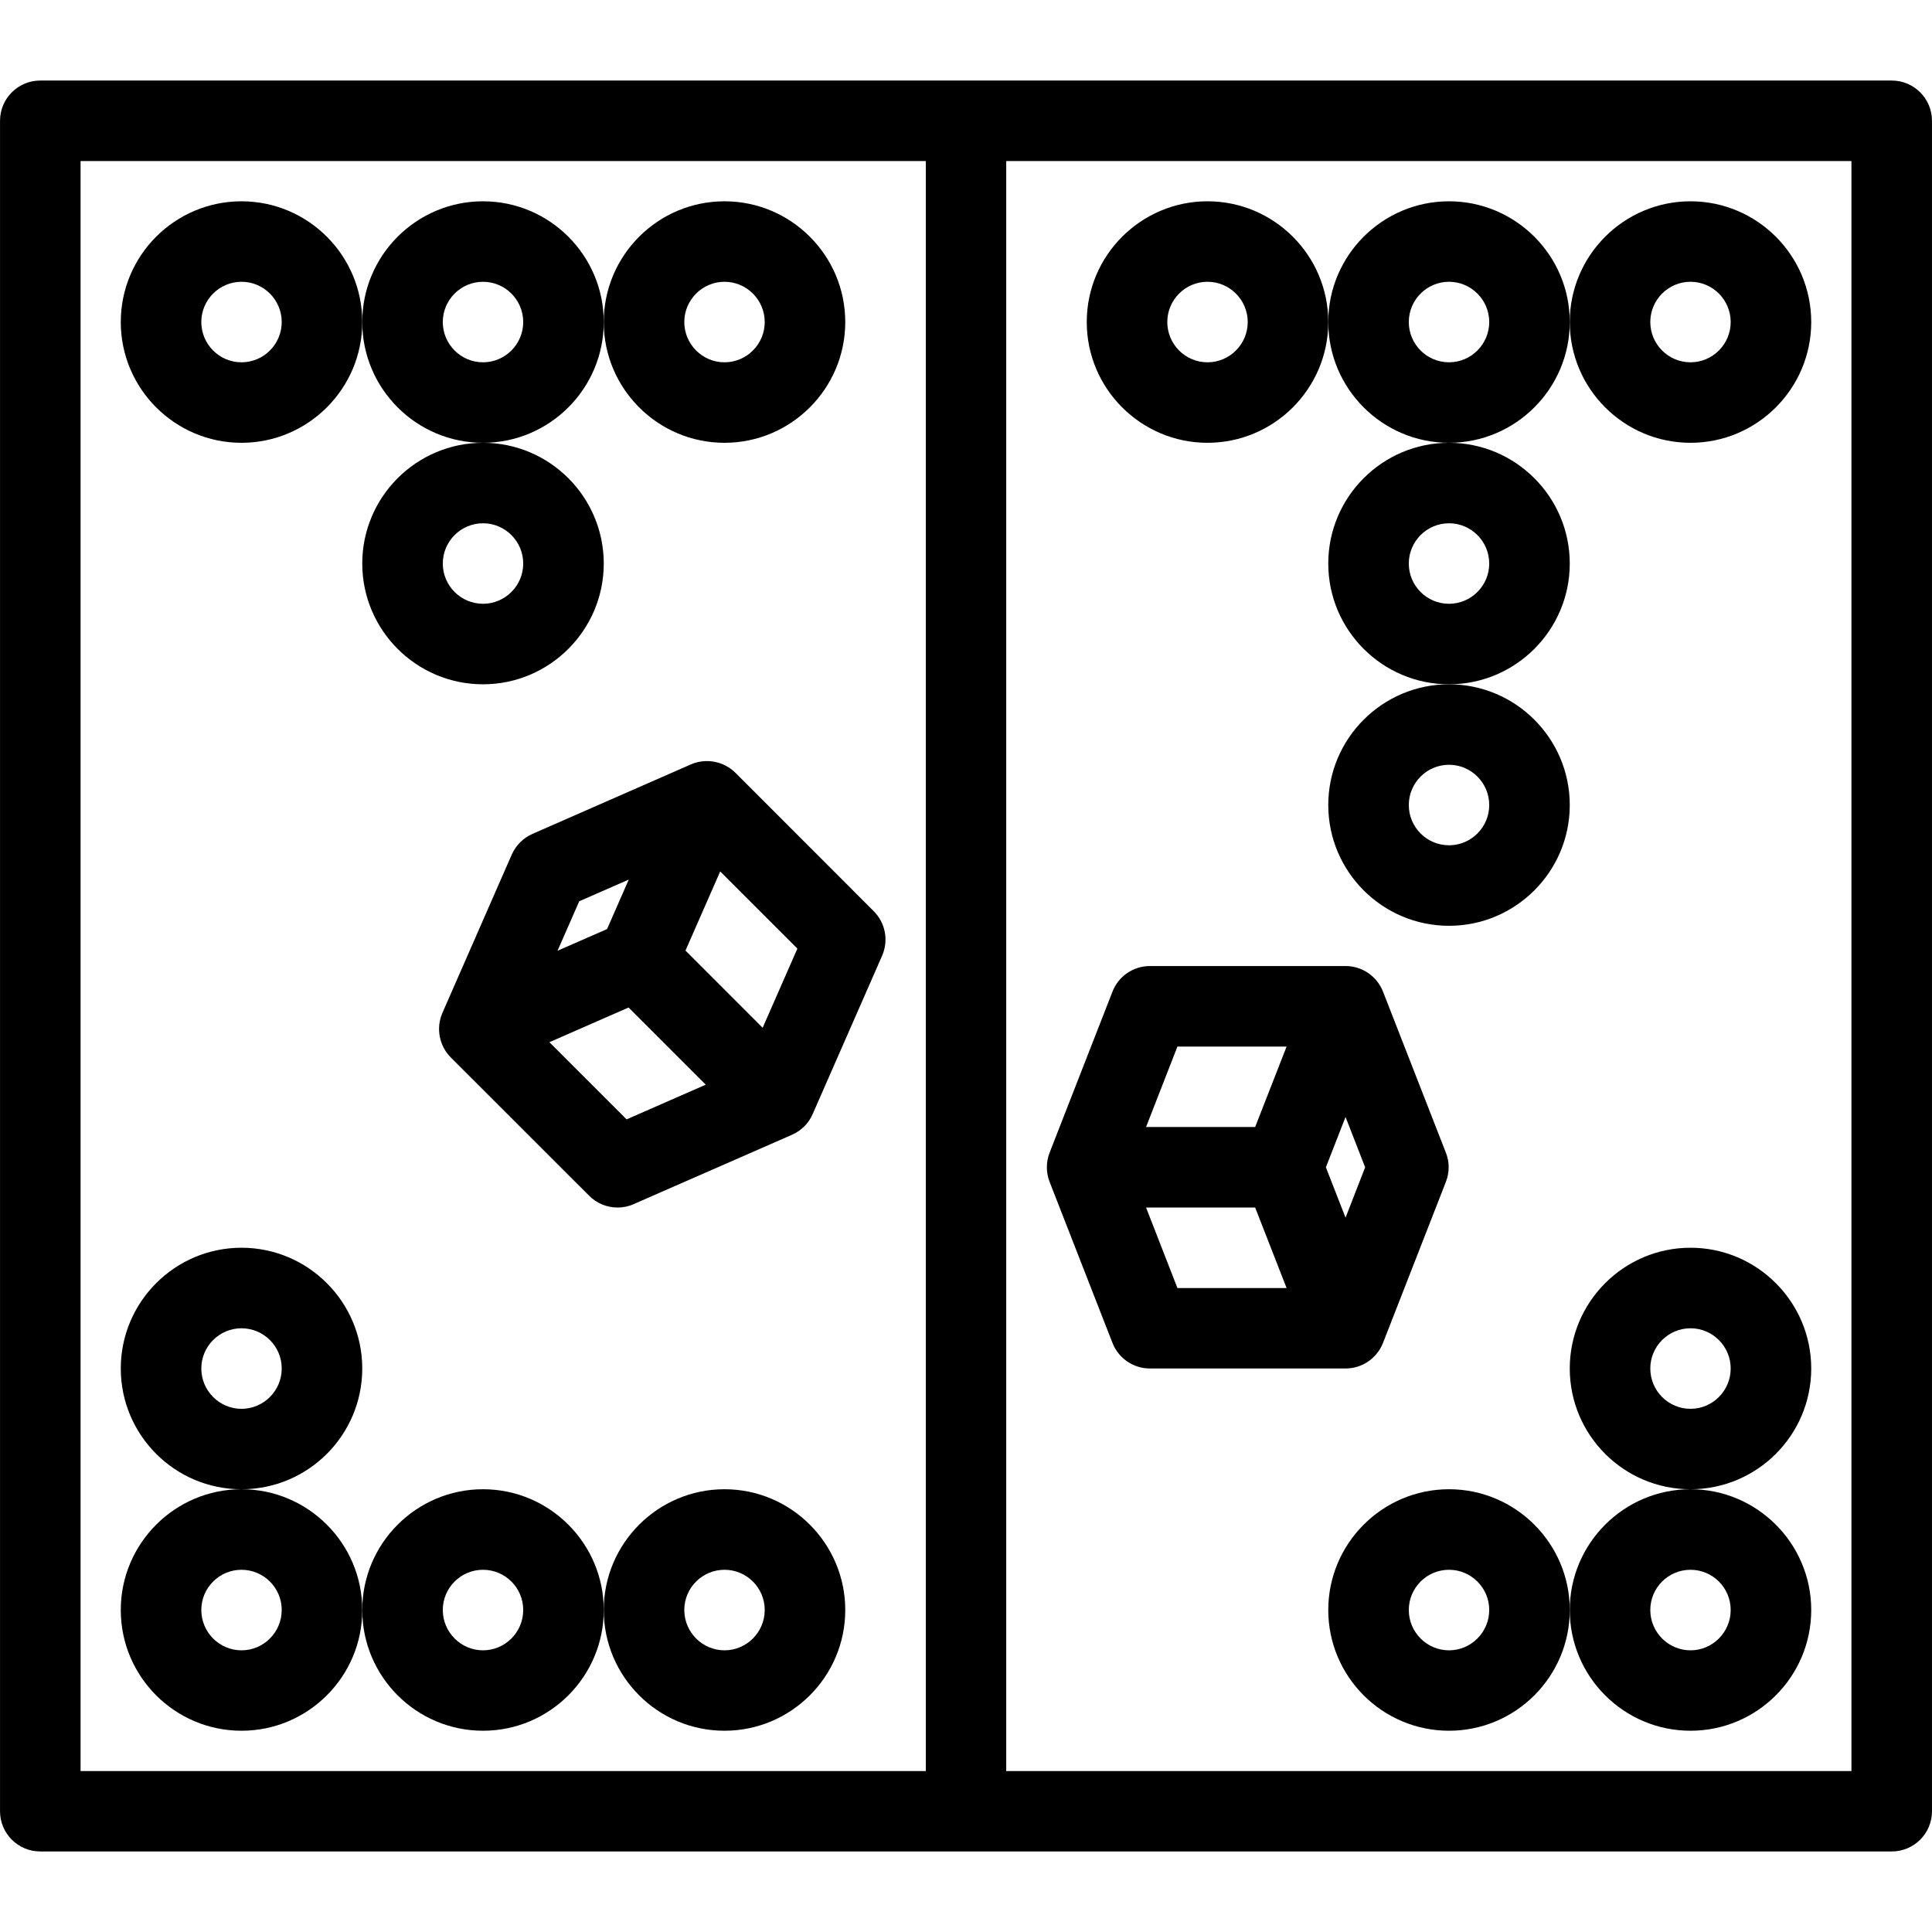 <?xml version="1.0" encoding="utf-8"?>
<!-- Generator: Adobe Illustrator 16.0.0, SVG Export Plug-In . SVG Version: 6.00 Build 0)  -->
<!DOCTYPE svg PUBLIC "-//W3C//DTD SVG 1.1//EN" "http://www.w3.org/Graphics/SVG/1.1/DTD/svg11.dtd">
<svg version="1.1" id="Layer_1" xmlns="http://www.w3.org/2000/svg" xmlns:xlink="http://www.w3.org/1999/xlink" x="0px" y="0px"
	 width="512px" height="512px" viewBox="0 0 512 512" enable-background="new 0 0 512 512" xml:space="preserve">
<g id="backgammon">
	<path d="M501.336,21.345H256.002H10.659c-5.873,0-10.652,4.775-10.652,10.667v447.996c0,5.883,4.78,10.646,10.652,10.646h245.344
		h245.333c5.883,0,10.658-4.764,10.658-10.646V32.012C511.994,26.12,507.219,21.345,501.336,21.345z M21.35,42.674h223.996v426.678
		H21.35V42.674z M490.65,469.352H266.66V42.674h223.99V469.352z"/>
	<path d="M64.002,117.346c17.642,0,32-14.358,32-32c0-17.647-14.358-32-32-32c-17.652,0-31.995,14.353-31.995,32
		C32.007,102.987,46.35,117.346,64.002,117.346z M64.002,74.674c5.877,0,10.657,4.789,10.657,10.672
		c0,5.877-4.779,10.667-10.657,10.667c-5.873,0-10.652-4.79-10.652-10.667C53.35,79.463,58.129,74.674,64.002,74.674z"/>
	<path d="M128.002,117.346c17.642,0,32-14.358,32-32c0-17.647-14.358-32-32-32c-17.657,0-32,14.353-32,32
		C96.002,102.987,110.345,117.346,128.002,117.346z M128.002,74.674c5.877,0,10.657,4.789,10.657,10.672
		c0,5.877-4.78,10.667-10.657,10.667c-5.873,0-10.657-4.79-10.657-10.667C117.345,79.463,122.129,74.674,128.002,74.674z"/>
	<path d="M96.002,149.346c0,17.642,14.343,32,32,32c17.642,0,32-14.358,32-32c0-17.647-14.358-32-32-32
		C110.345,117.346,96.002,131.698,96.002,149.346z M128.002,138.674c5.877,0,10.657,4.789,10.657,10.672
		c0,5.873-4.78,10.662-10.657,10.662c-5.873,0-10.657-4.789-10.657-10.662C117.345,143.463,122.129,138.674,128.002,138.674z"/>
	<path d="M192.002,117.346c17.642,0,32-14.358,32-32c0-17.647-14.358-32-32-32c-17.657,0-32,14.353-32,32
		C160.002,102.987,174.345,117.346,192.002,117.346z M192.002,74.674c5.873,0,10.657,4.789,10.657,10.672
		c0,5.877-4.784,10.667-10.657,10.667s-10.657-4.79-10.657-10.667C181.345,79.463,186.13,74.674,192.002,74.674z"/>
	<path d="M320.002,117.346c17.639,0,32.002-14.358,32.002-32c0-17.647-14.363-32-32.002-32c-17.646,0-32,14.353-32,32
		C288.002,102.987,302.355,117.346,320.002,117.346z M320.002,74.674c5.873,0,10.658,4.789,10.658,10.672
		c0,5.877-4.785,10.667-10.658,10.667c-5.881,0-10.656-4.79-10.656-10.667C309.346,79.463,314.121,74.674,320.002,74.674z"/>
	<path d="M384.004,117.346c17.637,0,32-14.358,32-32c0-17.647-14.363-32-32-32c-17.648,0-32,14.353-32,32
		C352.004,102.987,366.355,117.346,384.004,117.346z M384.004,74.674c5.871,0,10.656,4.789,10.656,10.672
		c0,5.877-4.785,10.667-10.656,10.667c-5.883,0-10.658-4.79-10.658-10.667C373.346,79.463,378.121,74.674,384.004,74.674z"/>
	<path d="M448.004,117.346c17.637,0,31.99-14.358,31.99-32c0-17.647-14.354-32-31.99-32c-17.648,0-32,14.353-32,32
		C416.004,102.987,430.355,117.346,448.004,117.346z M448.004,74.674c5.871,0,10.646,4.789,10.646,10.672
		c0,5.877-4.775,10.667-10.646,10.667c-5.883,0-10.658-4.79-10.658-10.667C437.346,79.463,442.121,74.674,448.004,74.674z"/>
	<path d="M352.004,149.346c0,17.642,14.352,32,32,32c17.637,0,32-14.358,32-32c0-17.647-14.363-32-32-32
		C366.355,117.346,352.004,131.698,352.004,149.346z M384.004,138.674c5.871,0,10.656,4.789,10.656,10.672
		c0,5.873-4.785,10.662-10.656,10.662c-5.883,0-10.658-4.789-10.658-10.662C373.346,143.463,378.121,138.674,384.004,138.674z"/>
	<path d="M352.004,213.346c0,17.638,14.352,32,32,32c17.637,0,32-14.362,32-32c0-17.652-14.363-32-32-32
		C366.355,181.346,352.004,195.694,352.004,213.346z M384.004,202.674c5.871,0,10.656,4.79,10.656,10.672
		c0,5.873-4.785,10.662-10.656,10.662c-5.883,0-10.658-4.79-10.658-10.662C373.346,207.463,378.121,202.674,384.004,202.674z"/>
	<path d="M64.021,394.664c17.637,0,31.981-14.344,31.981-32c0-17.627-14.358-32-32-32c-17.652,0-31.995,14.373-31.995,32
		c0,17.656,14.343,32,31.98,32c-17.637,0.01-31.98,14.373-31.98,32c0,17.658,14.343,32,31.995,32c17.642,0,32-14.342,32-32
		C96.002,409.037,81.659,394.674,64.021,394.664z M53.35,362.664c0-5.873,4.779-10.656,10.652-10.656
		c5.877,0,10.657,4.783,10.657,10.656c0,5.893-4.779,10.688-10.657,10.688C58.129,373.352,53.35,368.557,53.35,362.664z
		 M64.002,437.352c-5.873,0-10.652-4.805-10.652-10.688s4.779-10.656,10.652-10.656c5.877,0,10.657,4.773,10.657,10.656
		S69.879,437.352,64.002,437.352z"/>
	<path d="M128.002,394.664c-17.657,0-32,14.373-32,32c0,17.658,14.343,32,32,32c17.642,0,32-14.342,32-32
		C160.002,409.037,145.644,394.664,128.002,394.664z M128.002,437.352c-5.873,0-10.657-4.805-10.657-10.688
		s4.784-10.656,10.657-10.656c5.877,0,10.657,4.773,10.657,10.656S133.879,437.352,128.002,437.352z"/>
	<path d="M192.002,394.664c-17.657,0-32,14.373-32,32c0,17.658,14.343,32,32,32c17.642,0,32-14.342,32-32
		C224.002,409.037,209.645,394.664,192.002,394.664z M192.002,437.352c-5.873,0-10.657-4.805-10.657-10.688
		s4.785-10.656,10.657-10.656s10.657,4.773,10.657,10.656S197.875,437.352,192.002,437.352z"/>
	<path d="M384.004,394.664c-17.648,0-32,14.373-32,32c0,17.658,14.352,32,32,32c17.637,0,32-14.342,32-32
		C416.004,409.037,401.641,394.664,384.004,394.664z M384.004,437.352c-5.883,0-10.658-4.805-10.658-10.688
		s4.775-10.656,10.658-10.656c5.871,0,10.656,4.773,10.656,10.656S389.875,437.352,384.004,437.352z"/>
	<path d="M479.994,362.664c0-17.627-14.354-32-31.99-32c-17.648,0-32,14.373-32,32c0,17.656,14.342,32,31.98,32
		c-17.639,0.01-31.98,14.373-31.98,32c0,17.658,14.352,32,32,32c17.637,0,31.99-14.342,31.99-32c0-17.627-14.344-31.99-31.98-32
		C465.65,394.664,479.994,380.32,479.994,362.664z M458.65,426.664c0,5.883-4.775,10.688-10.646,10.688
		c-5.883,0-10.658-4.805-10.658-10.688s4.775-10.656,10.658-10.656C453.875,416.008,458.65,420.781,458.65,426.664z
		 M448.004,373.352c-5.883,0-10.658-4.795-10.658-10.688c0-5.873,4.775-10.656,10.658-10.656c5.871,0,10.646,4.783,10.646,10.656
		C458.65,368.557,453.875,373.352,448.004,373.352z"/>
	<path d="M194.909,204.812c-3.127-3.098-7.814-3.98-11.843-2.226l-41.937,18.393c-2.456,1.078-4.406,3.029-5.5,5.48l-18.377,41.952
		c-1.765,4.039-0.873,8.725,2.22,11.832l36.657,36.639c2.03,2.049,4.765,3.127,7.53,3.127c1.451,0,2.907-0.285,4.279-0.912
		l41.956-18.373c2.451-1.078,4.421-3.029,5.48-5.5l18.392-41.94c1.765-4.024,0.893-8.721-2.235-11.824L194.909,204.812z
		 M202.11,272.369l-20.451-20.455l9.201-20.971l20.456,20.446L202.11,272.369z M166.629,233.096l-5.75,13.118l-13.127,5.745
		l5.75-13.113L166.629,233.096z M166.051,296.645l-20.456-20.451l20.985-9.195l20.451,20.451L166.051,296.645z"/>
	<path d="M294.816,355.881c1.588,4.098,5.539,6.783,9.932,6.783h51.834c4.383,0,8.322-2.686,9.932-6.783l16.656-42.658
		c0.99-2.5,0.99-5.273,0-7.764l-16.656-42.662c-1.609-4.094-5.549-6.789-9.932-6.789h-51.834c-4.393,0-8.344,2.695-9.932,6.789
		l-16.656,42.662c-0.971,2.49-0.971,5.264,0,7.764L294.816,355.881z M303.719,320.008h28.912l8.332,21.342h-28.93L303.719,320.008z
		 M361.777,309.352l-5.195,13.342l-5.207-13.342l5.207-13.344L361.777,309.352z M312.033,277.35h28.93l-8.332,21.314h-28.912
		L312.033,277.35z"/>
</g>
</svg>
